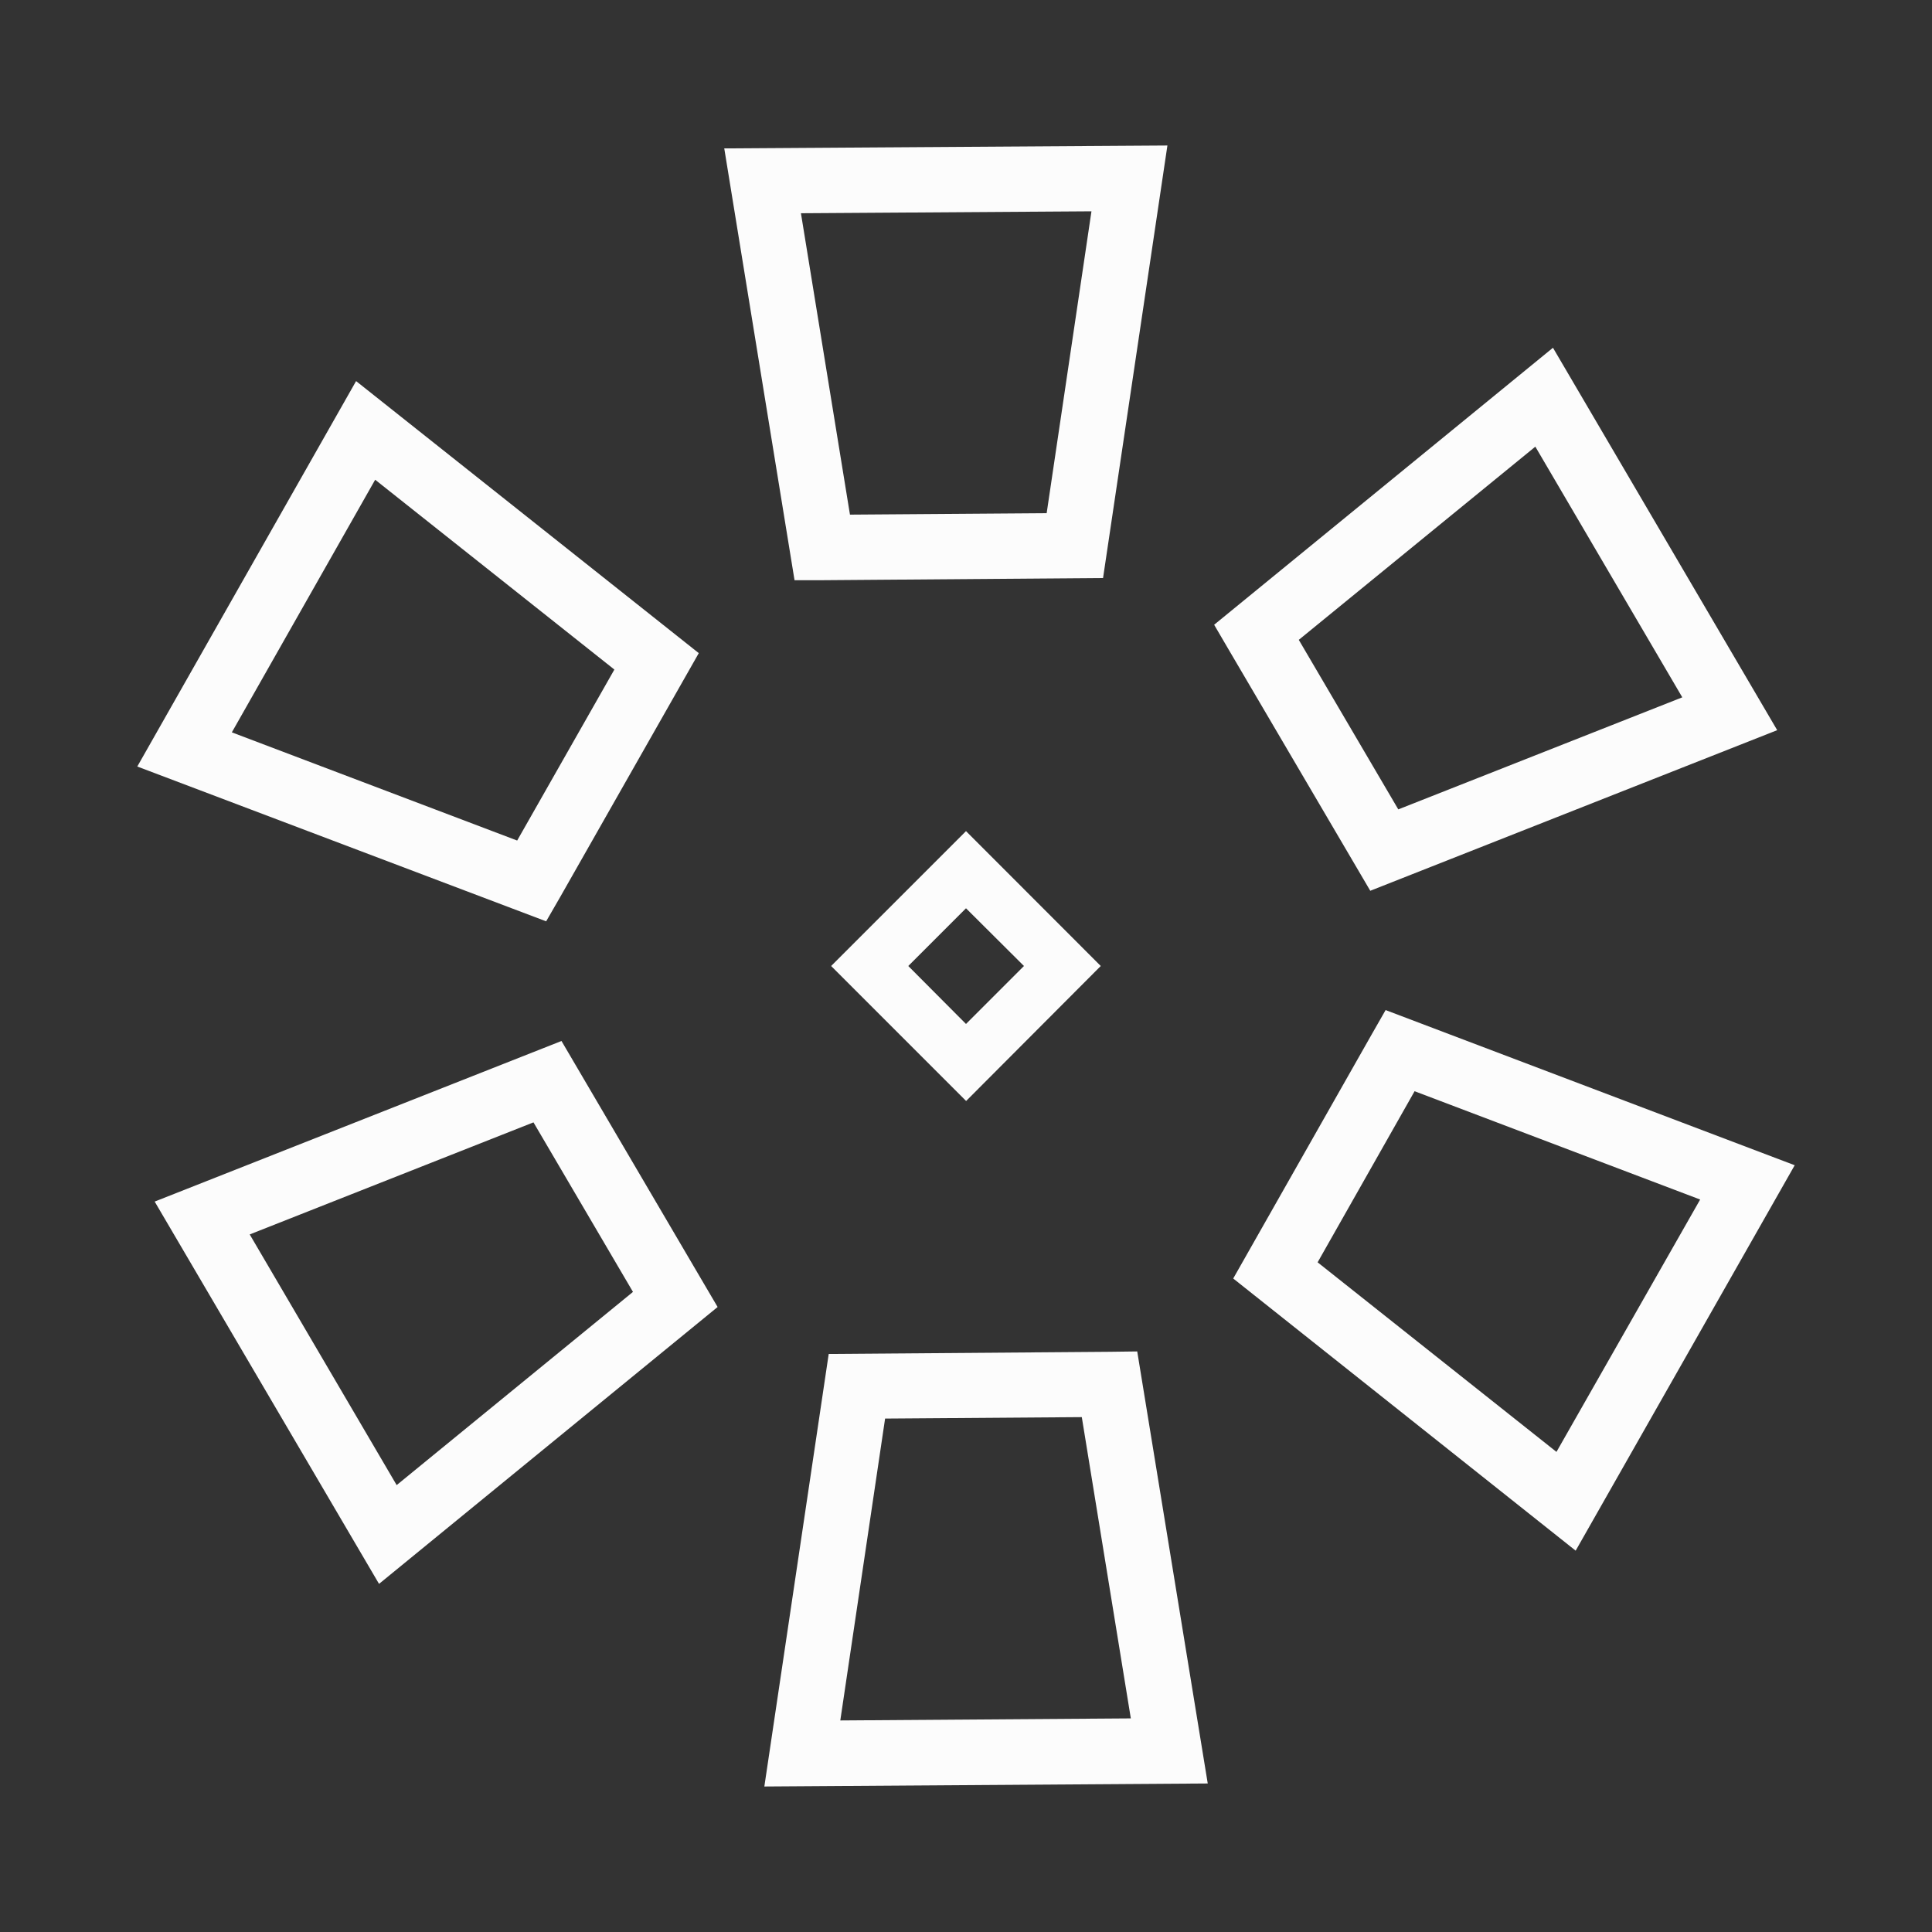 <?xml version='1.0' encoding='ASCII'?>
<svg xmlns="http://www.w3.org/2000/svg" width="16" height="16">
<rect width="100%" height="100%" fill="#333333" stroke="none"/>
<defs><style id="current-color-scheme" type="text/css">.ColorScheme-Text{color:#fcfcfc; fill:currentColor;}</style></defs><path d="m9.668 1.205-3.67.024.582 3.576h.233l2.322-.018zm-.629.545-.371 2.5-1.629.012-.406-2.496zm3.822 1.13-2.806 2.294.117.2 1.176 2.003 3.37-1.33zm-9.912.276L1.137 6.348 4.523 7.63l.116-.201 1.148-2.02zm9.766.543 1.217 2.076-2.352.928-.824-1.404zm-9.608.274 1.981 1.572-.805 1.416-2.363-.896zM8 6.883 6.883 8l.158.158.96.96L9.116 8zm0 .639L8.48 8 8 8.48 7.522 8zm3.475.843-.116.203-1.146 2.02 2.836 2.254 1.814-3.192zm-6.825.256-3.369 1.33 1.858 3.166 2.804-2.293-.117-.199zm7.065.416 2.365.897-1.19 2.09-1.978-1.57zm-7.297.258.824 1.404-1.957 1.6-1.217-2.076zm5 1.897-.23.003-2.325.018-.533 3.582 3.672-.025zm-.459.544.406 2.495-2.406.017.371-2.5z" class="ColorScheme-Text" style="fill:currentColor" fill="currentColor"/>
</svg>
